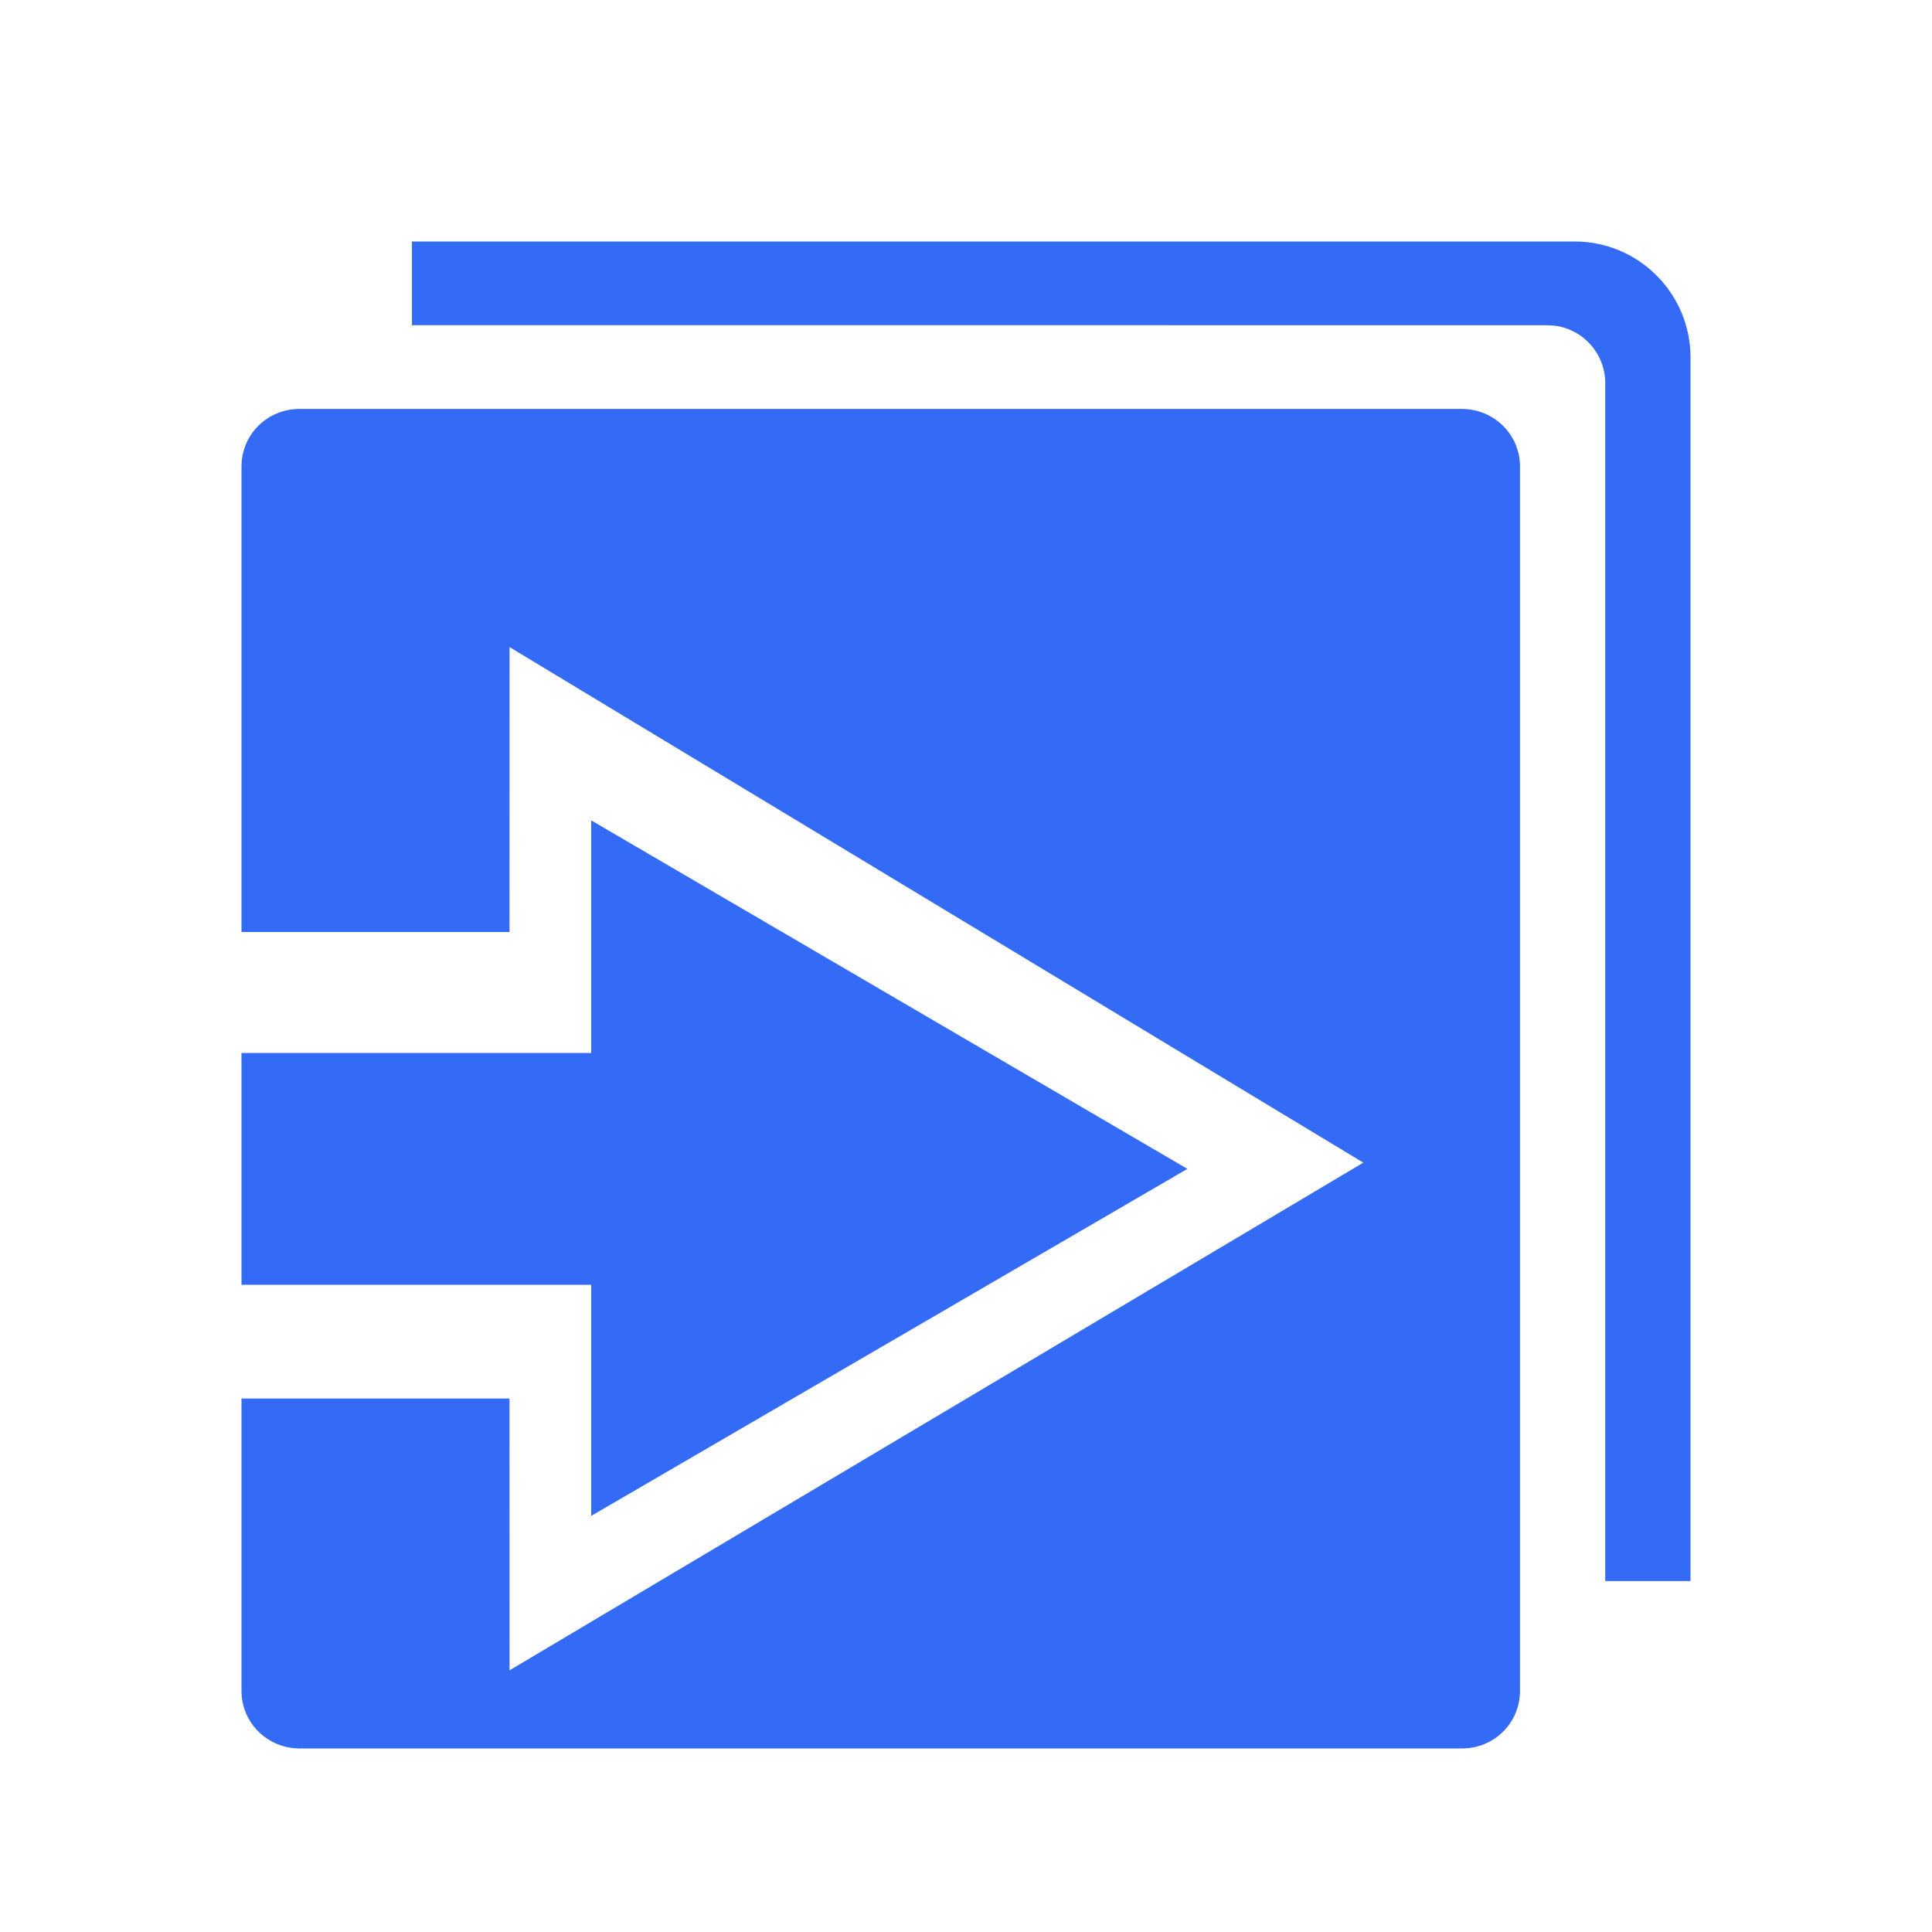 <!--?xml version="1.0" encoding="UTF-8"?-->
<svg width="32px" height="32px" viewBox="0 0 32 32" version="1.1" xmlns="http://www.w3.org/2000/svg" xmlns:xlink="http://www.w3.org/1999/xlink">
    <title>442.数据中台@1x</title>
    <g id="442.数据中台" stroke="none" stroke-width="1" fill="none" fill-rule="evenodd">
        <g id="编组" transform="translate(4, 4)" fill="#000000" fill-rule="nonzero">
            <path d="M20.212,2.773 C20.744,2.773 21.176,3.197 21.176,3.727 L21.176,24.007 C21.176,24.533 20.753,24.96 20.212,24.96 L0.965,24.96 C0.432,24.96 0,24.537 0,24.007 L0,19.164 L4.439,19.164 L4.44,23.666 L18.581,15.257 L4.44,6.718 L4.439,11.437 L0,11.437 L0,3.727 C0,3.2 0.423,2.773 0.965,2.773 L20.212,2.773 Z M22.08,0 C23.14,0 24,0.86 24,1.92 L24,22.187 L22.588,22.187 L22.588,2.347 C22.588,1.854 22.218,1.449 21.74,1.393 L21.628,1.387 L2.823,1.386 L2.823,0 L22.08,0 Z M5.792,9.588 L15.667,15.36 L5.792,21.108 L5.792,17.28 L0,17.28 L0,13.44 L5.792,13.44 L5.792,9.588 Z" id="形状" fill="#346bf6"></path>
        </g>
    </g>
</svg>